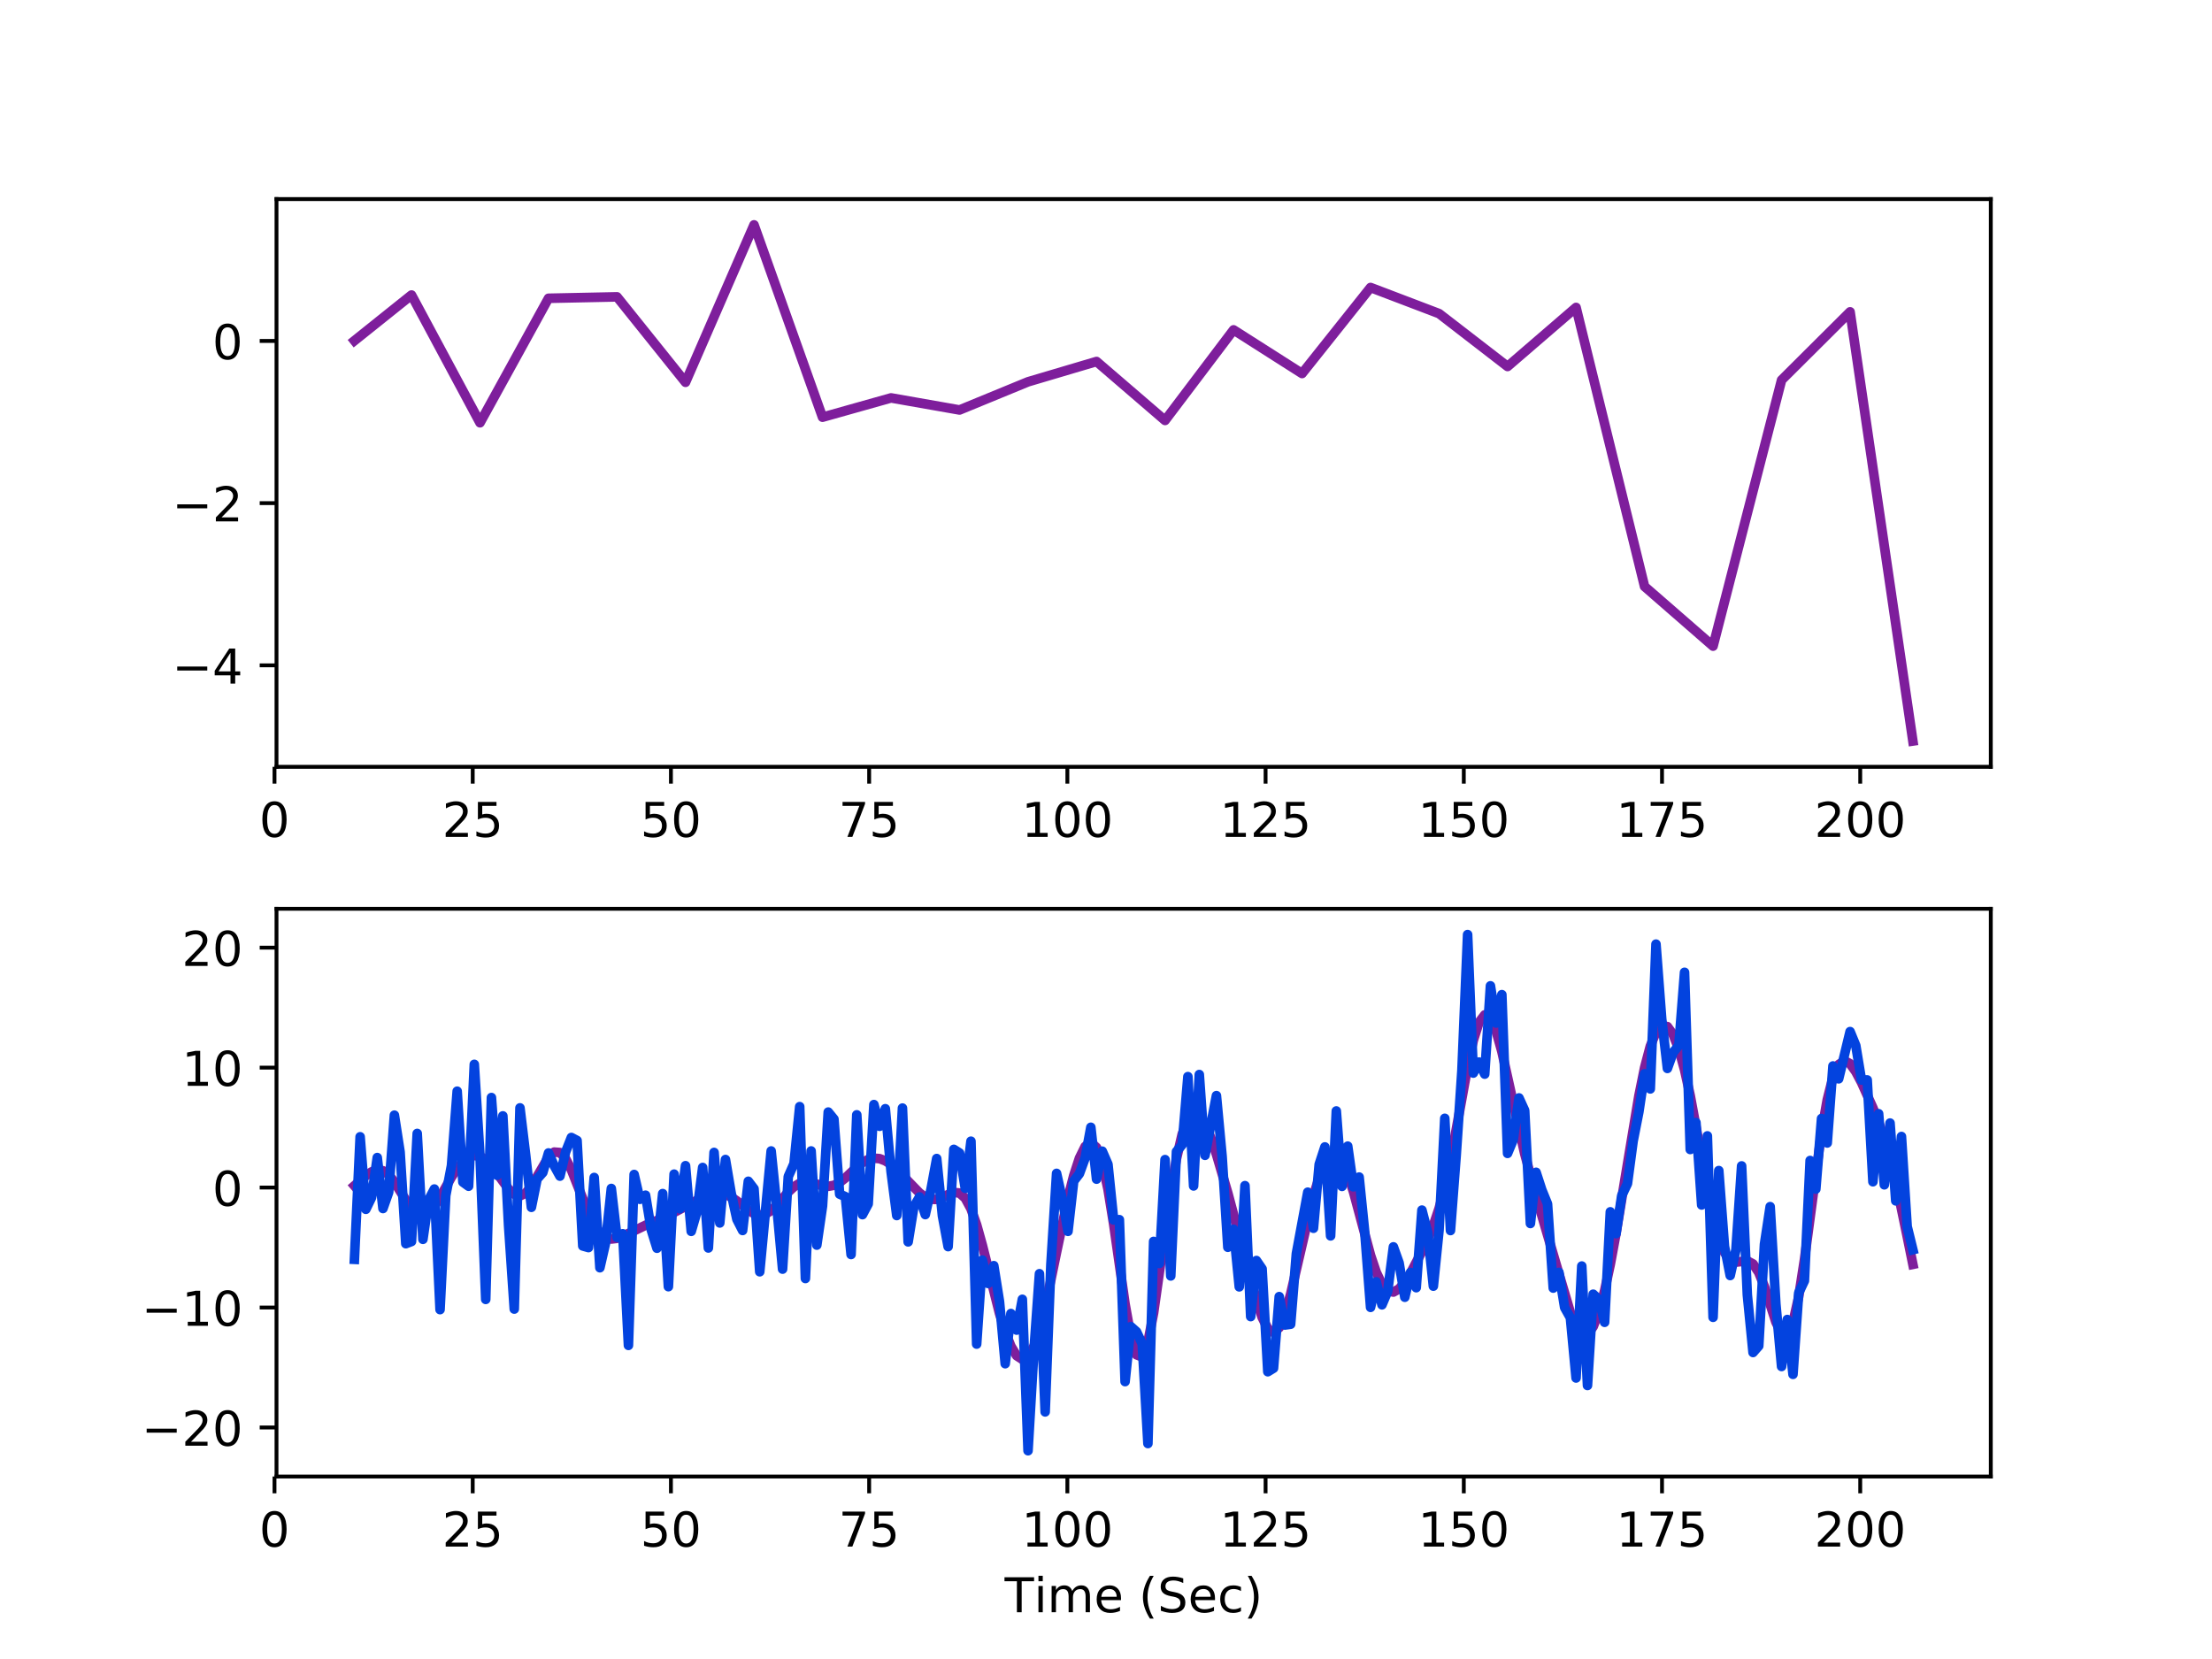 <?xml version="1.0" encoding="utf-8" standalone="no"?>
<!DOCTYPE svg PUBLIC "-//W3C//DTD SVG 1.1//EN"
  "http://www.w3.org/Graphics/SVG/1.1/DTD/svg11.dtd">
<!-- Created with matplotlib (http://matplotlib.org/) -->
<svg height="345.6pt" version="1.1" viewBox="0 0 460.8 345.6" width="460.8pt" xmlns="http://www.w3.org/2000/svg" xmlns:xlink="http://www.w3.org/1999/xlink">
 <defs>
  <style type="text/css">
*{stroke-linecap:butt;stroke-linejoin:round;}
  </style>
 </defs>
 <g id="figure_1">
  <g id="patch_1">
   <path d="M 0 345.6 
L 460.8 345.6 
L 460.8 0 
L 0 0 
z
" style="fill:#ffffff;"/>
  </g>
  <g id="axes_1">
   <g id="patch_2">
    <path d="M 57.6 159.744 
L 414.72 159.744 
L 414.72 41.472 
L 57.6 41.472 
z
" style="fill:#ffffff;"/>
   </g>
   <g id="matplotlib.axis_1">
    <g id="xtick_1">
     <g id="line2d_1">
      <defs>
       <path d="M 0 0 
L 0 3.5 
" id="mbd929ba813" style="stroke:#000000;stroke-width:0.8;"/>
      </defs>
      <g>
       <use style="stroke:#000000;stroke-width:0.8;" x="57.184" xlink:href="#mbd929ba813" y="159.744"/>
      </g>
     </g>
     <g id="text_1">
      <!-- 0 -->
      <defs>
       <path d="M 31.781 66.406 
Q 24.172 66.406 20.328 58.906 
Q 16.5 51.422 16.5 36.375 
Q 16.5 21.391 20.328 13.891 
Q 24.172 6.391 31.781 6.391 
Q 39.453 6.391 43.281 13.891 
Q 47.125 21.391 47.125 36.375 
Q 47.125 51.422 43.281 58.906 
Q 39.453 66.406 31.781 66.406 
z
M 31.781 74.219 
Q 44.047 74.219 50.516 64.516 
Q 56.984 54.828 56.984 36.375 
Q 56.984 17.969 50.516 8.266 
Q 44.047 -1.422 31.781 -1.422 
Q 19.531 -1.422 13.062 8.266 
Q 6.594 17.969 6.594 36.375 
Q 6.594 54.828 13.062 64.516 
Q 19.531 74.219 31.781 74.219 
z
" id="DejaVuSans-30"/>
      </defs>
      <g transform="translate(54.003 174.342)scale(0.1 -0.1)">
       <use xlink:href="#DejaVuSans-30"/>
      </g>
     </g>
    </g>
    <g id="xtick_2">
     <g id="line2d_2">
      <g>
       <use style="stroke:#000000;stroke-width:0.8;" x="98.476" xlink:href="#mbd929ba813" y="159.744"/>
      </g>
     </g>
     <g id="text_2">
      <!-- 25 -->
      <defs>
       <path d="M 19.188 8.297 
L 53.609 8.297 
L 53.609 0 
L 7.328 0 
L 7.328 8.297 
Q 12.938 14.109 22.625 23.891 
Q 32.328 33.688 34.812 36.531 
Q 39.547 41.844 41.422 45.531 
Q 43.312 49.219 43.312 52.781 
Q 43.312 58.594 39.234 62.25 
Q 35.156 65.922 28.609 65.922 
Q 23.969 65.922 18.812 64.312 
Q 13.672 62.703 7.812 59.422 
L 7.812 69.391 
Q 13.766 71.781 18.938 73 
Q 24.125 74.219 28.422 74.219 
Q 39.75 74.219 46.484 68.547 
Q 53.219 62.891 53.219 53.422 
Q 53.219 48.922 51.531 44.891 
Q 49.859 40.875 45.406 35.406 
Q 44.188 33.984 37.641 27.219 
Q 31.109 20.453 19.188 8.297 
z
" id="DejaVuSans-32"/>
       <path d="M 10.797 72.906 
L 49.516 72.906 
L 49.516 64.594 
L 19.828 64.594 
L 19.828 46.734 
Q 21.969 47.469 24.109 47.828 
Q 26.266 48.188 28.422 48.188 
Q 40.625 48.188 47.75 41.5 
Q 54.891 34.812 54.891 23.391 
Q 54.891 11.625 47.562 5.094 
Q 40.234 -1.422 26.906 -1.422 
Q 22.312 -1.422 17.547 -0.641 
Q 12.797 0.141 7.719 1.703 
L 7.719 11.625 
Q 12.109 9.234 16.797 8.062 
Q 21.484 6.891 26.703 6.891 
Q 35.156 6.891 40.078 11.328 
Q 45.016 15.766 45.016 23.391 
Q 45.016 31 40.078 35.438 
Q 35.156 39.891 26.703 39.891 
Q 22.75 39.891 18.812 39.016 
Q 14.891 38.141 10.797 36.281 
z
" id="DejaVuSans-35"/>
      </defs>
      <g transform="translate(92.113 174.342)scale(0.1 -0.1)">
       <use xlink:href="#DejaVuSans-32"/>
       <use x="63.623" xlink:href="#DejaVuSans-35"/>
      </g>
     </g>
    </g>
    <g id="xtick_3">
     <g id="line2d_3">
      <g>
       <use style="stroke:#000000;stroke-width:0.8;" x="139.768" xlink:href="#mbd929ba813" y="159.744"/>
      </g>
     </g>
     <g id="text_3">
      <!-- 50 -->
      <g transform="translate(133.405 174.342)scale(0.1 -0.1)">
       <use xlink:href="#DejaVuSans-35"/>
       <use x="63.623" xlink:href="#DejaVuSans-30"/>
      </g>
     </g>
    </g>
    <g id="xtick_4">
     <g id="line2d_4">
      <g>
       <use style="stroke:#000000;stroke-width:0.8;" x="181.06" xlink:href="#mbd929ba813" y="159.744"/>
      </g>
     </g>
     <g id="text_4">
      <!-- 75 -->
      <defs>
       <path d="M 8.203 72.906 
L 55.078 72.906 
L 55.078 68.703 
L 28.609 0 
L 18.312 0 
L 43.219 64.594 
L 8.203 64.594 
z
" id="DejaVuSans-37"/>
      </defs>
      <g transform="translate(174.697 174.342)scale(0.1 -0.1)">
       <use xlink:href="#DejaVuSans-37"/>
       <use x="63.623" xlink:href="#DejaVuSans-35"/>
      </g>
     </g>
    </g>
    <g id="xtick_5">
     <g id="line2d_5">
      <g>
       <use style="stroke:#000000;stroke-width:0.8;" x="222.352" xlink:href="#mbd929ba813" y="159.744"/>
      </g>
     </g>
     <g id="text_5">
      <!-- 100 -->
      <defs>
       <path d="M 12.406 8.297 
L 28.516 8.297 
L 28.516 63.922 
L 10.984 60.406 
L 10.984 69.391 
L 28.422 72.906 
L 38.281 72.906 
L 38.281 8.297 
L 54.391 8.297 
L 54.391 0 
L 12.406 0 
z
" id="DejaVuSans-31"/>
      </defs>
      <g transform="translate(212.808 174.342)scale(0.1 -0.1)">
       <use xlink:href="#DejaVuSans-31"/>
       <use x="63.623" xlink:href="#DejaVuSans-30"/>
       <use x="127.246" xlink:href="#DejaVuSans-30"/>
      </g>
     </g>
    </g>
    <g id="xtick_6">
     <g id="line2d_6">
      <g>
       <use style="stroke:#000000;stroke-width:0.8;" x="263.644" xlink:href="#mbd929ba813" y="159.744"/>
      </g>
     </g>
     <g id="text_6">
      <!-- 125 -->
      <g transform="translate(254.1 174.342)scale(0.1 -0.1)">
       <use xlink:href="#DejaVuSans-31"/>
       <use x="63.623" xlink:href="#DejaVuSans-32"/>
       <use x="127.246" xlink:href="#DejaVuSans-35"/>
      </g>
     </g>
    </g>
    <g id="xtick_7">
     <g id="line2d_7">
      <g>
       <use style="stroke:#000000;stroke-width:0.8;" x="304.936" xlink:href="#mbd929ba813" y="159.744"/>
      </g>
     </g>
     <g id="text_7">
      <!-- 150 -->
      <g transform="translate(295.392 174.342)scale(0.1 -0.1)">
       <use xlink:href="#DejaVuSans-31"/>
       <use x="63.623" xlink:href="#DejaVuSans-35"/>
       <use x="127.246" xlink:href="#DejaVuSans-30"/>
      </g>
     </g>
    </g>
    <g id="xtick_8">
     <g id="line2d_8">
      <g>
       <use style="stroke:#000000;stroke-width:0.8;" x="346.228" xlink:href="#mbd929ba813" y="159.744"/>
      </g>
     </g>
     <g id="text_8">
      <!-- 175 -->
      <g transform="translate(336.684 174.342)scale(0.1 -0.1)">
       <use xlink:href="#DejaVuSans-31"/>
       <use x="63.623" xlink:href="#DejaVuSans-37"/>
       <use x="127.246" xlink:href="#DejaVuSans-35"/>
      </g>
     </g>
    </g>
    <g id="xtick_9">
     <g id="line2d_9">
      <g>
       <use style="stroke:#000000;stroke-width:0.8;" x="387.52" xlink:href="#mbd929ba813" y="159.744"/>
      </g>
     </g>
     <g id="text_9">
      <!-- 200 -->
      <g transform="translate(377.976 174.342)scale(0.1 -0.1)">
       <use xlink:href="#DejaVuSans-32"/>
       <use x="63.623" xlink:href="#DejaVuSans-30"/>
       <use x="127.246" xlink:href="#DejaVuSans-30"/>
      </g>
     </g>
    </g>
   </g>
   <g id="matplotlib.axis_2">
    <g id="ytick_1">
     <g id="line2d_10">
      <defs>
       <path d="M 0 0 
L -3.5 0 
" id="m46e4b04e3d" style="stroke:#000000;stroke-width:0.8;"/>
      </defs>
      <g>
       <use style="stroke:#000000;stroke-width:0.8;" x="57.6" xlink:href="#m46e4b04e3d" y="138.603"/>
      </g>
     </g>
     <g id="text_10">
      <!-- −4 -->
      <defs>
       <path d="M 10.594 35.5 
L 73.188 35.5 
L 73.188 27.203 
L 10.594 27.203 
z
" id="DejaVuSans-2212"/>
       <path d="M 37.797 64.312 
L 12.891 25.391 
L 37.797 25.391 
z
M 35.203 72.906 
L 47.609 72.906 
L 47.609 25.391 
L 58.016 25.391 
L 58.016 17.188 
L 47.609 17.188 
L 47.609 0 
L 37.797 0 
L 37.797 17.188 
L 4.891 17.188 
L 4.891 26.703 
z
" id="DejaVuSans-34"/>
      </defs>
      <g transform="translate(35.858 142.402)scale(0.1 -0.1)">
       <use xlink:href="#DejaVuSans-2212"/>
       <use x="83.789" xlink:href="#DejaVuSans-34"/>
      </g>
     </g>
    </g>
    <g id="ytick_2">
     <g id="line2d_11">
      <g>
       <use style="stroke:#000000;stroke-width:0.8;" x="57.6" xlink:href="#m46e4b04e3d" y="104.814"/>
      </g>
     </g>
     <g id="text_11">
      <!-- −2 -->
      <g transform="translate(35.858 108.613)scale(0.1 -0.1)">
       <use xlink:href="#DejaVuSans-2212"/>
       <use x="83.789" xlink:href="#DejaVuSans-32"/>
      </g>
     </g>
    </g>
    <g id="ytick_3">
     <g id="line2d_12">
      <g>
       <use style="stroke:#000000;stroke-width:0.8;" x="57.6" xlink:href="#m46e4b04e3d" y="71.025"/>
      </g>
     </g>
     <g id="text_12">
      <!-- 0 -->
      <g transform="translate(44.237 74.824)scale(0.1 -0.1)">
       <use xlink:href="#DejaVuSans-30"/>
      </g>
     </g>
    </g>
   </g>
   <g id="line2d_13">
    <path clip-path="url(#p327e1a9a95)" d="M 73.833 70.974 
L 85.725 61.46 
L 99.995 88.072 
L 114.266 62.139 
L 128.536 61.842 
L 142.807 79.638 
L 157.077 46.848 
L 171.348 86.91 
L 185.619 82.893 
L 199.889 85.404 
L 214.16 79.537 
L 228.43 75.308 
L 242.701 87.583 
L 256.971 68.72 
L 271.242 77.81 
L 285.512 59.892 
L 299.783 65.326 
L 314.053 76.346 
L 328.324 64.047 
L 342.594 122.176 
L 356.865 134.6 
L 371.135 79.172 
L 385.406 64.963 
L 398.487 154.368 
L 398.487 154.368 
" style="fill:none;stroke:#7e1e9c;stroke-linecap:square;stroke-width:2;"/>
   </g>
   <g id="patch_3">
    <path d="M 57.6 159.744 
L 57.6 41.472 
" style="fill:none;stroke:#000000;stroke-linecap:square;stroke-linejoin:miter;stroke-width:0.8;"/>
   </g>
   <g id="patch_4">
    <path d="M 414.72 159.744 
L 414.72 41.472 
" style="fill:none;stroke:#000000;stroke-linecap:square;stroke-linejoin:miter;stroke-width:0.8;"/>
   </g>
   <g id="patch_5">
    <path d="M 57.6 159.744 
L 414.72 159.744 
" style="fill:none;stroke:#000000;stroke-linecap:square;stroke-linejoin:miter;stroke-width:0.8;"/>
   </g>
   <g id="patch_6">
    <path d="M 57.6 41.472 
L 414.72 41.472 
" style="fill:none;stroke:#000000;stroke-linecap:square;stroke-linejoin:miter;stroke-width:0.8;"/>
   </g>
  </g>
  <g id="axes_2">
   <g id="patch_7">
    <path d="M 57.6 307.584 
L 414.72 307.584 
L 414.72 189.312 
L 57.6 189.312 
z
" style="fill:#ffffff;"/>
   </g>
   <g id="matplotlib.axis_3">
    <g id="xtick_10">
     <g id="line2d_14">
      <g>
       <use style="stroke:#000000;stroke-width:0.8;" x="57.184" xlink:href="#mbd929ba813" y="307.584"/>
      </g>
     </g>
     <g id="text_13">
      <!-- 0 -->
      <g transform="translate(54.003 322.182)scale(0.1 -0.1)">
       <use xlink:href="#DejaVuSans-30"/>
      </g>
     </g>
    </g>
    <g id="xtick_11">
     <g id="line2d_15">
      <g>
       <use style="stroke:#000000;stroke-width:0.8;" x="98.476" xlink:href="#mbd929ba813" y="307.584"/>
      </g>
     </g>
     <g id="text_14">
      <!-- 25 -->
      <g transform="translate(92.113 322.182)scale(0.1 -0.1)">
       <use xlink:href="#DejaVuSans-32"/>
       <use x="63.623" xlink:href="#DejaVuSans-35"/>
      </g>
     </g>
    </g>
    <g id="xtick_12">
     <g id="line2d_16">
      <g>
       <use style="stroke:#000000;stroke-width:0.8;" x="139.768" xlink:href="#mbd929ba813" y="307.584"/>
      </g>
     </g>
     <g id="text_15">
      <!-- 50 -->
      <g transform="translate(133.405 322.182)scale(0.1 -0.1)">
       <use xlink:href="#DejaVuSans-35"/>
       <use x="63.623" xlink:href="#DejaVuSans-30"/>
      </g>
     </g>
    </g>
    <g id="xtick_13">
     <g id="line2d_17">
      <g>
       <use style="stroke:#000000;stroke-width:0.8;" x="181.06" xlink:href="#mbd929ba813" y="307.584"/>
      </g>
     </g>
     <g id="text_16">
      <!-- 75 -->
      <g transform="translate(174.697 322.182)scale(0.1 -0.1)">
       <use xlink:href="#DejaVuSans-37"/>
       <use x="63.623" xlink:href="#DejaVuSans-35"/>
      </g>
     </g>
    </g>
    <g id="xtick_14">
     <g id="line2d_18">
      <g>
       <use style="stroke:#000000;stroke-width:0.8;" x="222.352" xlink:href="#mbd929ba813" y="307.584"/>
      </g>
     </g>
     <g id="text_17">
      <!-- 100 -->
      <g transform="translate(212.808 322.182)scale(0.1 -0.1)">
       <use xlink:href="#DejaVuSans-31"/>
       <use x="63.623" xlink:href="#DejaVuSans-30"/>
       <use x="127.246" xlink:href="#DejaVuSans-30"/>
      </g>
     </g>
    </g>
    <g id="xtick_15">
     <g id="line2d_19">
      <g>
       <use style="stroke:#000000;stroke-width:0.8;" x="263.644" xlink:href="#mbd929ba813" y="307.584"/>
      </g>
     </g>
     <g id="text_18">
      <!-- 125 -->
      <g transform="translate(254.1 322.182)scale(0.1 -0.1)">
       <use xlink:href="#DejaVuSans-31"/>
       <use x="63.623" xlink:href="#DejaVuSans-32"/>
       <use x="127.246" xlink:href="#DejaVuSans-35"/>
      </g>
     </g>
    </g>
    <g id="xtick_16">
     <g id="line2d_20">
      <g>
       <use style="stroke:#000000;stroke-width:0.8;" x="304.936" xlink:href="#mbd929ba813" y="307.584"/>
      </g>
     </g>
     <g id="text_19">
      <!-- 150 -->
      <g transform="translate(295.392 322.182)scale(0.1 -0.1)">
       <use xlink:href="#DejaVuSans-31"/>
       <use x="63.623" xlink:href="#DejaVuSans-35"/>
       <use x="127.246" xlink:href="#DejaVuSans-30"/>
      </g>
     </g>
    </g>
    <g id="xtick_17">
     <g id="line2d_21">
      <g>
       <use style="stroke:#000000;stroke-width:0.8;" x="346.228" xlink:href="#mbd929ba813" y="307.584"/>
      </g>
     </g>
     <g id="text_20">
      <!-- 175 -->
      <g transform="translate(336.684 322.182)scale(0.1 -0.1)">
       <use xlink:href="#DejaVuSans-31"/>
       <use x="63.623" xlink:href="#DejaVuSans-37"/>
       <use x="127.246" xlink:href="#DejaVuSans-35"/>
      </g>
     </g>
    </g>
    <g id="xtick_18">
     <g id="line2d_22">
      <g>
       <use style="stroke:#000000;stroke-width:0.8;" x="387.52" xlink:href="#mbd929ba813" y="307.584"/>
      </g>
     </g>
     <g id="text_21">
      <!-- 200 -->
      <g transform="translate(377.976 322.182)scale(0.1 -0.1)">
       <use xlink:href="#DejaVuSans-32"/>
       <use x="63.623" xlink:href="#DejaVuSans-30"/>
       <use x="127.246" xlink:href="#DejaVuSans-30"/>
      </g>
     </g>
    </g>
    <g id="text_22">
     <!-- Time (Sec) -->
     <defs>
      <path d="M -0.297 72.906 
L 61.375 72.906 
L 61.375 64.594 
L 35.5 64.594 
L 35.5 0 
L 25.594 0 
L 25.594 64.594 
L -0.297 64.594 
z
" id="DejaVuSans-54"/>
      <path d="M 9.422 54.688 
L 18.406 54.688 
L 18.406 0 
L 9.422 0 
z
M 9.422 75.984 
L 18.406 75.984 
L 18.406 64.594 
L 9.422 64.594 
z
" id="DejaVuSans-69"/>
      <path d="M 52 44.188 
Q 55.375 50.25 60.062 53.125 
Q 64.75 56 71.094 56 
Q 79.641 56 84.281 50.016 
Q 88.922 44.047 88.922 33.016 
L 88.922 0 
L 79.891 0 
L 79.891 32.719 
Q 79.891 40.578 77.094 44.375 
Q 74.312 48.188 68.609 48.188 
Q 61.625 48.188 57.562 43.547 
Q 53.516 38.922 53.516 30.906 
L 53.516 0 
L 44.484 0 
L 44.484 32.719 
Q 44.484 40.625 41.703 44.406 
Q 38.922 48.188 33.109 48.188 
Q 26.219 48.188 22.156 43.531 
Q 18.109 38.875 18.109 30.906 
L 18.109 0 
L 9.078 0 
L 9.078 54.688 
L 18.109 54.688 
L 18.109 46.188 
Q 21.188 51.219 25.484 53.609 
Q 29.781 56 35.688 56 
Q 41.656 56 45.828 52.969 
Q 50 49.953 52 44.188 
z
" id="DejaVuSans-6d"/>
      <path d="M 56.203 29.594 
L 56.203 25.203 
L 14.891 25.203 
Q 15.484 15.922 20.484 11.062 
Q 25.484 6.203 34.422 6.203 
Q 39.594 6.203 44.453 7.469 
Q 49.312 8.734 54.109 11.281 
L 54.109 2.781 
Q 49.266 0.734 44.188 -0.344 
Q 39.109 -1.422 33.891 -1.422 
Q 20.797 -1.422 13.156 6.188 
Q 5.516 13.812 5.516 26.812 
Q 5.516 40.234 12.766 48.109 
Q 20.016 56 32.328 56 
Q 43.359 56 49.781 48.891 
Q 56.203 41.797 56.203 29.594 
z
M 47.219 32.234 
Q 47.125 39.594 43.094 43.984 
Q 39.062 48.391 32.422 48.391 
Q 24.906 48.391 20.391 44.141 
Q 15.875 39.891 15.188 32.172 
z
" id="DejaVuSans-65"/>
      <path id="DejaVuSans-20"/>
      <path d="M 31 75.875 
Q 24.469 64.656 21.281 53.656 
Q 18.109 42.672 18.109 31.391 
Q 18.109 20.125 21.312 9.062 
Q 24.516 -2 31 -13.188 
L 23.188 -13.188 
Q 15.875 -1.703 12.234 9.375 
Q 8.594 20.453 8.594 31.391 
Q 8.594 42.281 12.203 53.312 
Q 15.828 64.359 23.188 75.875 
z
" id="DejaVuSans-28"/>
      <path d="M 53.516 70.516 
L 53.516 60.891 
Q 47.906 63.578 42.922 64.891 
Q 37.938 66.219 33.297 66.219 
Q 25.25 66.219 20.875 63.094 
Q 16.5 59.969 16.5 54.203 
Q 16.5 49.359 19.406 46.891 
Q 22.312 44.438 30.422 42.922 
L 36.375 41.703 
Q 47.406 39.594 52.656 34.297 
Q 57.906 29 57.906 20.125 
Q 57.906 9.516 50.797 4.047 
Q 43.703 -1.422 29.984 -1.422 
Q 24.812 -1.422 18.969 -0.25 
Q 13.141 0.922 6.891 3.219 
L 6.891 13.375 
Q 12.891 10.016 18.656 8.297 
Q 24.422 6.594 29.984 6.594 
Q 38.422 6.594 43.016 9.906 
Q 47.609 13.234 47.609 19.391 
Q 47.609 24.75 44.312 27.781 
Q 41.016 30.812 33.5 32.328 
L 27.484 33.5 
Q 16.453 35.688 11.516 40.375 
Q 6.594 45.062 6.594 53.422 
Q 6.594 63.094 13.406 68.656 
Q 20.219 74.219 32.172 74.219 
Q 37.312 74.219 42.625 73.281 
Q 47.953 72.359 53.516 70.516 
z
" id="DejaVuSans-53"/>
      <path d="M 48.781 52.594 
L 48.781 44.188 
Q 44.969 46.297 41.141 47.344 
Q 37.312 48.391 33.406 48.391 
Q 24.656 48.391 19.812 42.844 
Q 14.984 37.312 14.984 27.297 
Q 14.984 17.281 19.812 11.734 
Q 24.656 6.203 33.406 6.203 
Q 37.312 6.203 41.141 7.25 
Q 44.969 8.297 48.781 10.406 
L 48.781 2.094 
Q 45.016 0.344 40.984 -0.531 
Q 36.969 -1.422 32.422 -1.422 
Q 20.062 -1.422 12.781 6.344 
Q 5.516 14.109 5.516 27.297 
Q 5.516 40.672 12.859 48.328 
Q 20.219 56 33.016 56 
Q 37.156 56 41.109 55.141 
Q 45.062 54.297 48.781 52.594 
z
" id="DejaVuSans-63"/>
      <path d="M 8.016 75.875 
L 15.828 75.875 
Q 23.141 64.359 26.781 53.312 
Q 30.422 42.281 30.422 31.391 
Q 30.422 20.453 26.781 9.375 
Q 23.141 -1.703 15.828 -13.188 
L 8.016 -13.188 
Q 14.5 -2 17.703 9.062 
Q 20.906 20.125 20.906 31.391 
Q 20.906 42.672 17.703 53.656 
Q 14.5 64.656 8.016 75.875 
z
" id="DejaVuSans-29"/>
     </defs>
     <g transform="translate(209.282 335.861)scale(0.1 -0.1)">
      <use xlink:href="#DejaVuSans-54"/>
      <use x="61.037" xlink:href="#DejaVuSans-69"/>
      <use x="88.82" xlink:href="#DejaVuSans-6d"/>
      <use x="186.232" xlink:href="#DejaVuSans-65"/>
      <use x="247.756" xlink:href="#DejaVuSans-20"/>
      <use x="279.543" xlink:href="#DejaVuSans-28"/>
      <use x="318.557" xlink:href="#DejaVuSans-53"/>
      <use x="382.033" xlink:href="#DejaVuSans-65"/>
      <use x="443.557" xlink:href="#DejaVuSans-63"/>
      <use x="498.537" xlink:href="#DejaVuSans-29"/>
     </g>
    </g>
   </g>
   <g id="matplotlib.axis_4">
    <g id="ytick_4">
     <g id="line2d_23">
      <g>
       <use style="stroke:#000000;stroke-width:0.8;" x="57.6" xlink:href="#m46e4b04e3d" y="297.37"/>
      </g>
     </g>
     <g id="text_23">
      <!-- −20 -->
      <g transform="translate(29.495 301.169)scale(0.1 -0.1)">
       <use xlink:href="#DejaVuSans-2212"/>
       <use x="83.789" xlink:href="#DejaVuSans-32"/>
       <use x="147.412" xlink:href="#DejaVuSans-30"/>
      </g>
     </g>
    </g>
    <g id="ytick_5">
     <g id="line2d_24">
      <g>
       <use style="stroke:#000000;stroke-width:0.8;" x="57.6" xlink:href="#m46e4b04e3d" y="272.381"/>
      </g>
     </g>
     <g id="text_24">
      <!-- −10 -->
      <g transform="translate(29.495 276.18)scale(0.1 -0.1)">
       <use xlink:href="#DejaVuSans-2212"/>
       <use x="83.789" xlink:href="#DejaVuSans-31"/>
       <use x="147.412" xlink:href="#DejaVuSans-30"/>
      </g>
     </g>
    </g>
    <g id="ytick_6">
     <g id="line2d_25">
      <g>
       <use style="stroke:#000000;stroke-width:0.8;" x="57.6" xlink:href="#m46e4b04e3d" y="247.392"/>
      </g>
     </g>
     <g id="text_25">
      <!-- 0 -->
      <g transform="translate(44.237 251.191)scale(0.1 -0.1)">
       <use xlink:href="#DejaVuSans-30"/>
      </g>
     </g>
    </g>
    <g id="ytick_7">
     <g id="line2d_26">
      <g>
       <use style="stroke:#000000;stroke-width:0.8;" x="57.6" xlink:href="#m46e4b04e3d" y="222.403"/>
      </g>
     </g>
     <g id="text_26">
      <!-- 10 -->
      <g transform="translate(37.875 226.202)scale(0.1 -0.1)">
       <use xlink:href="#DejaVuSans-31"/>
       <use x="63.623" xlink:href="#DejaVuSans-30"/>
      </g>
     </g>
    </g>
    <g id="ytick_8">
     <g id="line2d_27">
      <g>
       <use style="stroke:#000000;stroke-width:0.8;" x="57.6" xlink:href="#m46e4b04e3d" y="197.414"/>
      </g>
     </g>
     <g id="text_27">
      <!-- 20 -->
      <g transform="translate(37.875 201.213)scale(0.1 -0.1)">
       <use xlink:href="#DejaVuSans-32"/>
       <use x="63.623" xlink:href="#DejaVuSans-30"/>
      </g>
     </g>
    </g>
   </g>
   <g id="line2d_28">
    <path clip-path="url(#p40653d8c90)" d="M 73.833 247.011 
L 76.211 244.945 
L 77.4 244.124 
L 78.59 243.715 
L 79.779 243.89 
L 80.968 244.733 
L 82.157 246.209 
L 85.725 251.894 
L 86.914 253.017 
L 88.103 253.307 
L 89.292 252.71 
L 90.482 251.336 
L 91.671 249.427 
L 94.049 245.2 
L 95.239 243.387 
L 96.428 241.985 
L 97.617 241.075 
L 98.806 240.704 
L 99.995 240.888 
L 101.185 241.612 
L 102.374 242.816 
L 105.941 247.684 
L 107.131 248.776 
L 108.32 249.118 
L 109.509 248.564 
L 110.698 247.14 
L 114.266 241.03 
L 115.455 240.002 
L 116.644 240.093 
L 117.834 241.374 
L 119.023 243.677 
L 122.59 252.723 
L 123.78 255.117 
L 124.969 256.809 
L 126.158 257.776 
L 127.347 258.111 
L 128.536 257.97 
L 129.726 257.526 
L 134.482 255.24 
L 138.05 253.752 
L 140.429 252.566 
L 146.375 249.429 
L 147.564 248.969 
L 148.753 248.672 
L 149.942 248.609 
L 151.131 248.836 
L 152.321 249.37 
L 153.51 250.179 
L 155.888 252.1 
L 157.077 252.818 
L 158.267 253.126 
L 159.456 252.917 
L 160.645 252.183 
L 161.834 251.03 
L 164.213 248.313 
L 165.402 247.21 
L 166.591 246.501 
L 167.78 246.237 
L 168.97 246.352 
L 171.348 247.009 
L 172.537 247.135 
L 173.726 246.923 
L 174.916 246.321 
L 176.105 245.384 
L 178.483 243.135 
L 179.672 242.189 
L 180.862 241.546 
L 182.051 241.269 
L 183.24 241.369 
L 184.429 241.821 
L 185.619 242.58 
L 186.808 243.588 
L 189.186 246.08 
L 191.565 248.527 
L 192.754 249.389 
L 193.943 249.85 
L 195.132 249.855 
L 196.321 249.452 
L 197.511 248.847 
L 198.7 248.399 
L 199.889 248.531 
L 201.078 249.599 
L 202.267 251.803 
L 203.457 255.148 
L 204.646 259.419 
L 208.214 273.598 
L 209.403 277.444 
L 210.592 280.435 
L 211.781 282.409 
L 212.97 283.183 
L 214.16 282.589 
L 215.349 280.539 
L 216.538 277.074 
L 217.727 272.385 
L 220.106 260.839 
L 222.484 249.529 
L 223.673 244.906 
L 224.862 241.264 
L 226.052 238.843 
L 227.241 237.983 
L 228.43 239.049 
L 229.619 242.284 
L 230.809 247.713 
L 231.998 255.024 
L 234.376 271.65 
L 235.565 278.31 
L 236.755 282.219 
L 237.944 282.676 
L 239.133 279.586 
L 240.322 273.486 
L 242.701 256.654 
L 243.89 248.359 
L 245.079 241.403 
L 246.268 236.276 
L 247.458 233.14 
L 248.647 231.913 
L 249.836 232.362 
L 251.025 234.166 
L 252.214 236.975 
L 253.404 240.462 
L 255.782 248.54 
L 259.35 261.925 
L 261.728 270.793 
L 262.917 274.397 
L 264.106 276.799 
L 265.296 277.59 
L 266.485 276.572 
L 267.674 273.799 
L 268.863 269.588 
L 273.62 249.08 
L 274.809 245.297 
L 275.999 242.567 
L 277.188 241.053 
L 278.377 240.881 
L 279.566 242.093 
L 280.755 244.618 
L 281.945 248.248 
L 285.512 261.499 
L 286.701 265.037 
L 287.891 267.537 
L 289.08 268.894 
L 290.269 269.162 
L 291.458 268.496 
L 292.648 267.11 
L 293.837 265.227 
L 296.215 260.711 
L 297.404 258.185 
L 298.594 255.287 
L 299.783 251.747 
L 300.972 247.329 
L 302.161 241.917 
L 304.54 228.806 
L 305.729 222.236 
L 306.918 216.725 
L 308.107 212.978 
L 309.296 211.415 
L 310.486 212.109 
L 311.675 214.813 
L 312.864 219.045 
L 315.243 229.776 
L 317.621 240.34 
L 319.999 249.137 
L 324.756 265.356 
L 327.135 273.411 
L 328.324 276.329 
L 329.513 277.92 
L 330.702 277.943 
L 331.891 276.362 
L 333.081 273.282 
L 334.27 268.879 
L 335.459 263.362 
L 336.648 256.963 
L 339.027 242.534 
L 341.405 228.311 
L 342.594 222.446 
L 343.784 217.951 
L 344.973 215.02 
L 346.162 213.677 
L 347.351 213.862 
L 348.54 215.508 
L 349.73 218.541 
L 350.919 222.848 
L 352.108 228.254 
L 354.486 241.114 
L 355.676 247.591 
L 356.865 253.332 
L 358.054 257.869 
L 359.243 260.931 
L 360.433 262.515 
L 361.622 262.927 
L 364 262.665 
L 365.189 263.303 
L 366.379 265.07 
L 367.568 268.036 
L 369.946 275.396 
L 371.135 277.798 
L 372.325 278.023 
L 373.514 275.491 
L 374.703 270.134 
L 375.892 262.452 
L 379.46 235.819 
L 380.649 229.101 
L 381.838 224.408 
L 383.028 221.771 
L 384.217 220.961 
L 385.406 221.597 
L 386.595 223.246 
L 387.784 225.5 
L 390.163 230.791 
L 391.352 233.78 
L 392.541 237.214 
L 393.73 241.287 
L 394.92 246.108 
L 397.298 257.553 
L 398.487 263.387 
L 398.487 263.387 
" style="fill:none;stroke:#7e1e9c;stroke-linecap:square;stroke-width:2;"/>
   </g>
   <g id="line2d_29">
    <path clip-path="url(#p40653d8c90)" d="M 73.833 262.345 
L 75.022 236.812 
L 76.211 251.921 
L 77.4 249.47 
L 78.59 241.142 
L 79.779 251.754 
L 80.968 248.373 
L 82.157 232.311 
L 83.346 239.986 
L 84.536 259.081 
L 85.725 258.628 
L 86.914 236.118 
L 88.103 258.171 
L 89.292 249.972 
L 90.482 247.696 
L 91.671 272.816 
L 92.86 249.065 
L 94.049 242.818 
L 95.239 227.316 
L 96.428 246.251 
L 97.617 247.111 
L 98.806 221.724 
L 99.995 240.832 
L 101.185 270.687 
L 102.374 228.639 
L 103.563 244.824 
L 104.752 232.462 
L 105.941 255.225 
L 107.131 272.701 
L 108.32 230.792 
L 109.509 240.61 
L 110.698 251.506 
L 111.887 245.606 
L 113.077 244.262 
L 114.266 240.181 
L 115.455 242.854 
L 116.644 245.008 
L 117.834 239.964 
L 119.023 236.959 
L 120.212 237.588 
L 121.401 259.553 
L 122.59 259.892 
L 123.78 245.29 
L 124.969 264.09 
L 126.158 258.891 
L 127.347 247.581 
L 128.536 257.779 
L 129.726 257.016 
L 130.915 280.267 
L 132.104 244.666 
L 133.293 249.837 
L 134.482 248.985 
L 135.672 256.216 
L 136.861 260.03 
L 138.05 248.646 
L 139.239 268.034 
L 140.429 244.597 
L 141.618 251.801 
L 142.807 242.837 
L 143.996 256.51 
L 145.185 252.436 
L 146.375 243.208 
L 147.564 259.975 
L 148.753 240.075 
L 149.942 254.764 
L 151.131 241.549 
L 152.321 248.576 
L 153.51 254.011 
L 154.699 256.331 
L 155.888 246.083 
L 157.077 247.645 
L 158.267 264.929 
L 160.645 239.768 
L 161.834 251.463 
L 163.024 264.378 
L 164.213 245.095 
L 165.402 242.408 
L 166.591 230.531 
L 167.78 266.334 
L 168.97 239.765 
L 170.159 259.379 
L 171.348 251.228 
L 172.537 231.667 
L 173.726 233.131 
L 174.916 248.761 
L 176.105 249.282 
L 177.294 261.335 
L 178.483 232.241 
L 179.672 253.032 
L 180.862 250.794 
L 182.051 230.103 
L 183.24 234.627 
L 184.429 230.969 
L 185.619 244.044 
L 186.808 253.216 
L 187.997 230.832 
L 189.186 258.705 
L 190.375 251.37 
L 191.565 249.346 
L 192.754 253.02 
L 193.943 247.761 
L 195.132 241.345 
L 196.321 253.26 
L 197.511 259.693 
L 198.7 239.434 
L 199.889 240.183 
L 201.078 247.553 
L 202.267 237.734 
L 203.457 279.999 
L 204.646 262.498 
L 205.835 267.368 
L 207.024 263.661 
L 208.214 271.142 
L 209.403 284.08 
L 210.592 273.632 
L 211.781 277.083 
L 212.97 270.67 
L 214.16 302.208 
L 215.349 281.911 
L 216.538 265.339 
L 217.727 294.123 
L 218.916 263.438 
L 220.106 244.437 
L 221.295 249.77 
L 222.484 256.507 
L 223.673 246.046 
L 224.862 244.505 
L 226.052 241.229 
L 227.241 234.838 
L 228.43 245.635 
L 229.619 239.812 
L 230.809 242.544 
L 231.998 254.139 
L 233.187 254.081 
L 234.376 287.815 
L 235.565 276.355 
L 236.755 277.413 
L 237.944 279.953 
L 239.133 300.714 
L 240.322 258.611 
L 241.511 263.2 
L 242.701 241.569 
L 243.89 265.801 
L 245.079 239.894 
L 246.268 238.456 
L 247.458 224.279 
L 248.647 247.051 
L 249.836 223.846 
L 251.025 240.67 
L 253.404 228.238 
L 254.593 240.917 
L 255.782 259.828 
L 256.971 256.085 
L 258.16 268.073 
L 259.35 246.995 
L 260.539 274.266 
L 261.728 262.589 
L 262.917 264.324 
L 264.106 285.752 
L 265.296 285.025 
L 266.485 270.109 
L 267.674 276.025 
L 268.863 275.861 
L 270.053 261.172 
L 272.431 248.356 
L 273.62 255.865 
L 274.809 242.566 
L 275.999 238.926 
L 277.188 257.456 
L 278.377 231.437 
L 279.566 247.142 
L 280.755 238.762 
L 281.945 247.235 
L 283.134 245.203 
L 284.323 256.931 
L 285.512 272.346 
L 286.701 267.027 
L 287.891 271.817 
L 289.08 269.016 
L 290.269 259.746 
L 291.458 263.082 
L 292.648 270.236 
L 293.837 265.085 
L 295.026 268.247 
L 296.215 252.087 
L 297.404 256.709 
L 298.594 267.927 
L 299.783 256.257 
L 300.972 232.968 
L 302.161 256.344 
L 303.35 240.745 
L 304.54 223.03 
L 305.729 194.688 
L 306.918 223.54 
L 308.107 221.243 
L 309.296 223.758 
L 310.486 205.368 
L 311.675 213.127 
L 312.864 207.205 
L 314.053 240.272 
L 315.243 237.404 
L 316.432 228.72 
L 317.621 231.338 
L 318.81 254.876 
L 319.999 244.216 
L 321.189 247.875 
L 322.378 250.797 
L 323.567 268.33 
L 324.756 265.067 
L 325.945 272.383 
L 327.135 274.499 
L 328.324 287.056 
L 329.513 263.742 
L 330.702 288.62 
L 331.891 269.606 
L 333.081 270.722 
L 334.27 275.459 
L 335.459 252.446 
L 336.648 256.997 
L 337.838 249.059 
L 339.027 246.571 
L 340.216 237.686 
L 341.405 231.643 
L 342.594 223.696 
L 343.784 226.841 
L 344.973 196.681 
L 346.162 212.252 
L 347.351 222.572 
L 348.54 219.263 
L 349.73 217.771 
L 350.919 202.552 
L 352.108 239.457 
L 353.297 233.846 
L 354.486 251.017 
L 355.676 236.625 
L 356.865 274.419 
L 358.054 243.85 
L 359.243 259.645 
L 360.433 265.714 
L 361.622 260.367 
L 362.811 242.881 
L 364 269.743 
L 365.189 281.747 
L 366.379 280.389 
L 367.568 259.211 
L 368.757 251.366 
L 369.946 271.63 
L 371.135 284.666 
L 372.325 274.879 
L 373.514 286.304 
L 374.703 269.336 
L 375.892 266.812 
L 377.081 241.754 
L 378.271 247.714 
L 379.46 233.005 
L 380.649 238.1 
L 381.838 222.061 
L 383.028 224.738 
L 385.406 214.899 
L 386.595 217.807 
L 387.784 224.994 
L 388.974 224.973 
L 390.163 246.178 
L 391.352 232.005 
L 392.541 246.816 
L 393.73 233.954 
L 394.92 250.159 
L 396.109 236.753 
L 397.298 255.507 
L 398.487 260.341 
L 398.487 260.341 
" style="fill:none;stroke:#0343df;stroke-linecap:square;stroke-width:2;"/>
   </g>
   <g id="patch_8">
    <path d="M 57.6 307.584 
L 57.6 189.312 
" style="fill:none;stroke:#000000;stroke-linecap:square;stroke-linejoin:miter;stroke-width:0.8;"/>
   </g>
   <g id="patch_9">
    <path d="M 414.72 307.584 
L 414.72 189.312 
" style="fill:none;stroke:#000000;stroke-linecap:square;stroke-linejoin:miter;stroke-width:0.8;"/>
   </g>
   <g id="patch_10">
    <path d="M 57.6 307.584 
L 414.72 307.584 
" style="fill:none;stroke:#000000;stroke-linecap:square;stroke-linejoin:miter;stroke-width:0.8;"/>
   </g>
   <g id="patch_11">
    <path d="M 57.6 189.312 
L 414.72 189.312 
" style="fill:none;stroke:#000000;stroke-linecap:square;stroke-linejoin:miter;stroke-width:0.8;"/>
   </g>
  </g>
 </g>
 <defs>
  <clipPath id="p327e1a9a95">
   <rect height="118.272" width="357.12" x="57.6" y="41.472"/>
  </clipPath>
  <clipPath id="p40653d8c90">
   <rect height="118.272" width="357.12" x="57.6" y="189.312"/>
  </clipPath>
 </defs>
</svg>
